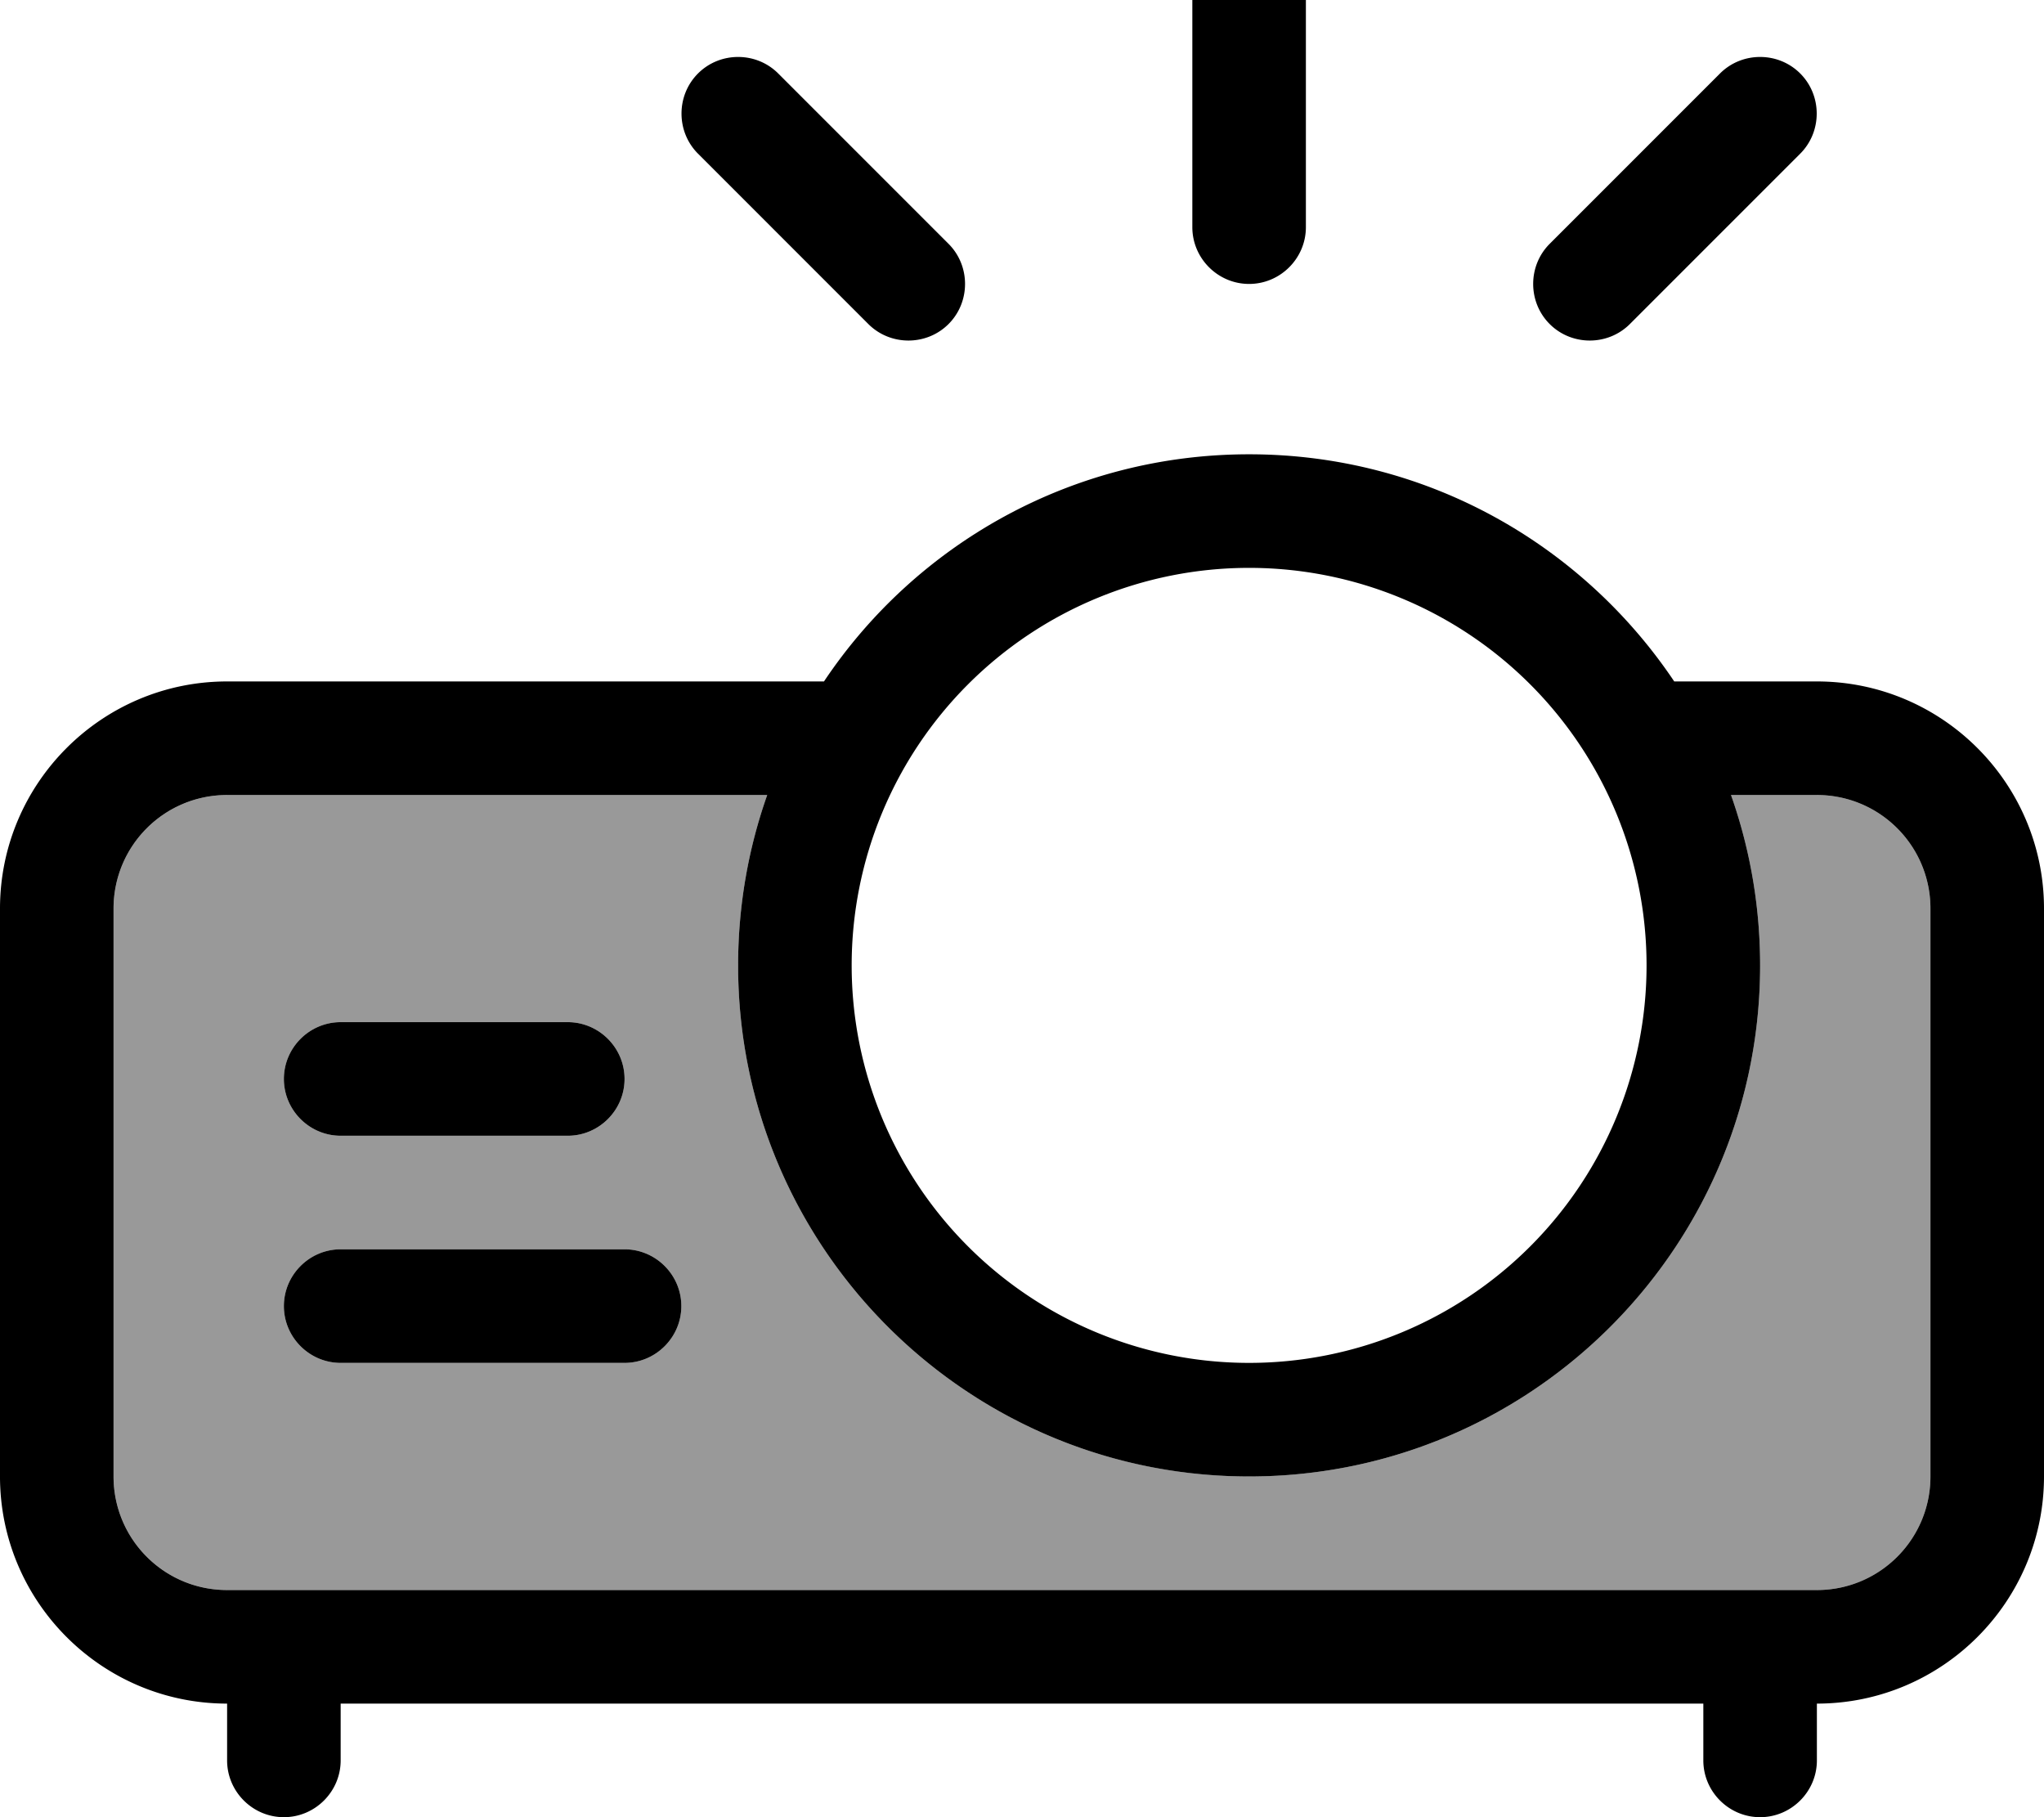 <svg fill="currentColor" xmlns="http://www.w3.org/2000/svg" viewBox="0 0 576 512"><!--! Font Awesome Pro 7.0.1 by @fontawesome - https://fontawesome.com License - https://fontawesome.com/license (Commercial License) Copyright 2025 Fonticons, Inc. --><path opacity=".4" fill="currentColor" d="M32 256l0 160c0 17.7 14.3 32 32 32l448 0c17.7 0 32-14.3 32-32l0-160c0-17.7-14.3-32-32-32l-24.2 0c5.3 15 8.2 31.2 8.2 48 0 79.5-64.5 144-144 144S208 351.5 208 272c0-16.8 2.9-33 8.2-48L64 224c-17.7 0-32 14.3-32 32zm48 48c0-8.8 7.2-16 16-16l64 0c8.8 0 16 7.2 16 16s-7.2 16-16 16l-64 0c-8.8 0-16-7.2-16-16zm0 64c0-8.8 7.2-16 16-16l80 0c8.8 0 16 7.2 16 16s-7.2 16-16 16l-80 0c-8.8 0-16-7.2-16-16z"/><path fill="currentColor" d="M352-32c8.8 0 16 7.2 16 16l0 80c0 8.8-7.2 16-16 16s-16-7.2-16-16l0-80c0-8.8 7.2-16 16-16zM196.7 20.7c6.2-6.2 16.4-6.2 22.6 0l48 48c6.2 6.2 6.2 16.4 0 22.6s-16.4 6.2-22.6 0l-48-48c-6.2-6.2-6.2-16.4 0-22.6zm310.6 0c6.2 6.2 6.2 16.4 0 22.6l-48 48c-6.2 6.2-16.4 6.2-22.6 0s-6.2-16.4 0-22.6l48-48c6.2-6.2 16.4-6.2 22.6 0zM464 272a112 112 0 1 0 -224 0 112 112 0 1 0 224 0zm32 0c0 79.5-64.5 144-144 144S208 351.5 208 272c0-16.8 2.9-33 8.2-48L64 224c-17.7 0-32 14.3-32 32l0 160c0 17.7 14.3 32 32 32l448 0c17.7 0 32-14.3 32-32l0-160c0-17.7-14.3-32-32-32l-24.2 0c5.3 15 8.2 31.2 8.2 48zM480 496l0-16-384 0 0 16c0 8.8-7.2 16-16 16s-16-7.2-16-16l0-16c-35.3 0-64-28.7-64-64L0 256c0-35.3 28.7-64 64-64l168.2 0c25.8-38.6 69.8-64 119.8-64s93.9 25.4 119.8 64l40.2 0c35.3 0 64 28.7 64 64l0 160c0 35.3-28.7 64-64 64l0 16c0 8.8-7.2 16-16 16s-16-7.2-16-16zM96 288l64 0c8.8 0 16 7.2 16 16s-7.2 16-16 16l-64 0c-8.8 0-16-7.2-16-16s7.2-16 16-16zm0 64l80 0c8.8 0 16 7.2 16 16s-7.2 16-16 16l-80 0c-8.8 0-16-7.2-16-16s7.2-16 16-16z"/></svg>